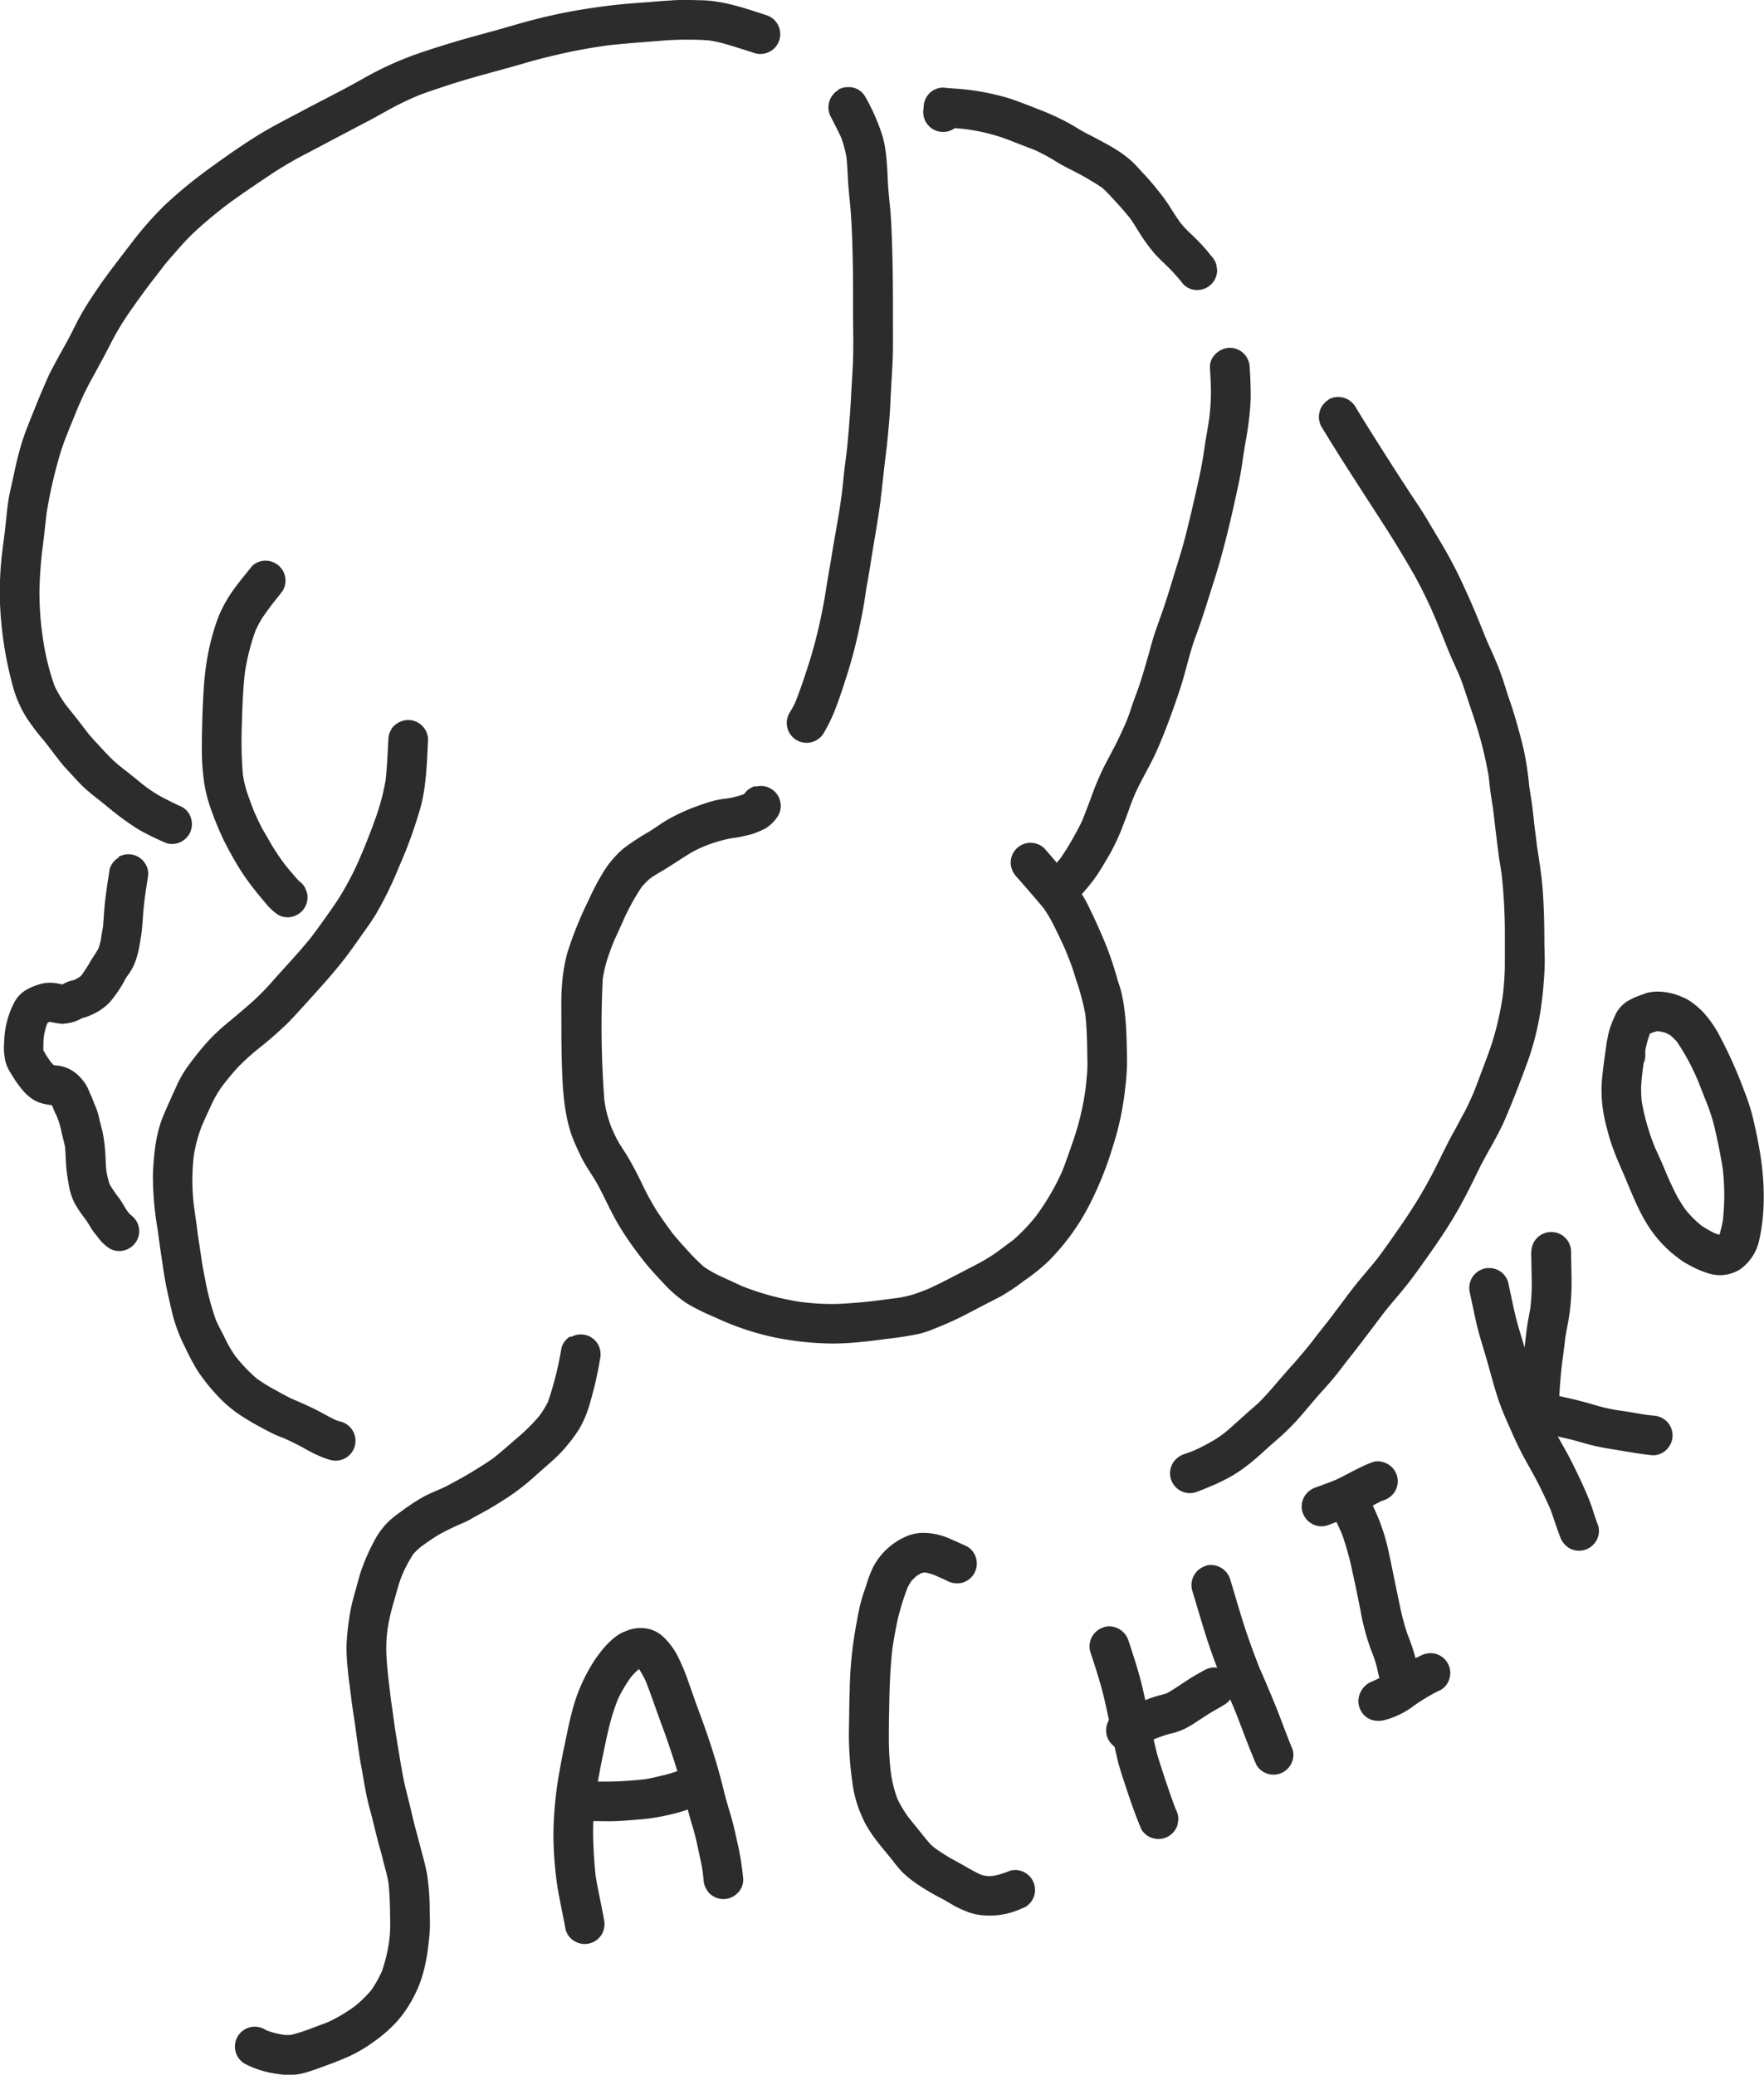 <svg xmlns="http://www.w3.org/2000/svg" viewBox="0 0 422.02 496.23"><defs><style>.cls-1{fill:#2c2c2c;}</style></defs><title>sachiko-draw-icon</title><g id="描画レイヤー"><path class="cls-1" d="M1353,796.9c-2.18.1-4.36.32-6.54.48s-4.65.34-7,.59c-2.66.29-5.31.68-8,1.1a130.13,130.13,0,0,0-13.68,3c-2.16.58-4.31,1.24-6.47,1.84l-6.43,1.77c-4.41,1.22-8.76,2.58-13.08,4.06a80.33,80.33,0,0,0-13.25,6.13c-4.38,2.47-8.91,4.71-13.36,7.07-3.71,2-7.43,3.83-11,6-3.93,2.43-7.73,5.08-11.47,7.8a110.72,110.72,0,0,0-11.15,9.11,82.13,82.13,0,0,0-8.07,9.2l.15-.2-.21.27-.53.69.14-.18c-.49.64-1,1.28-1.48,1.93l.38-.49c-2.71,3.51-5.38,7-7.81,10.75a64.84,64.84,0,0,0-3.55,5.95c-1,2-2,4-3.13,6s-2.21,4-3.26,6c-.52,1-.94,2.05-1.39,3.07-.63,1.45-1.25,2.89-1.83,4.35-.91,2.25-1.82,4.5-2.7,6.76a59.38,59.38,0,0,0-1.9,6.26c-.39,1.46-.69,2.94-1,4.41s-.69,3-1,4.49c-.62,3.34-.81,6.73-1.25,10.1-.27,2-.53,4-.72,6s-.27,4.1-.35,6.15a88.54,88.54,0,0,0,3.46,24.7,28.46,28.46,0,0,0,2.86,6.25,50.52,50.52,0,0,0,4.32,5.7l1.74,2.26c.84,1.1,1.67,2.21,2.55,3.28s1.82,2,2.72,3,1.92,2.09,3,3.05,2.29,1.9,3.46,2.82,2.29,1.89,3.46,2.8c1.35,1.06,2.73,2.06,4.13,3a29.13,29.13,0,0,0,3.38,2c1.22.63,2.49,1.24,3.76,1.8l1.13.48a4.72,4.72,0,0,0,2.53,0,4.85,4.85,0,0,0,2.84-2.18,4.78,4.78,0,0,0,.47-3.66,4.53,4.53,0,0,0-2.18-2.84c-1.78-.79-3.54-1.68-5.26-2.6a35.24,35.24,0,0,1-4.41-3c-1-.84-2.08-1.7-3.13-2.54-1.28-1-2.61-2-3.79-3.13s-2.13-2.16-3.15-3.28-2-2.12-2.88-3.25l-1.69-2.2c-1.11-1.45-2.27-2.86-3.4-4.29a29.25,29.25,0,0,1-2.78-4.61,59.29,59.29,0,0,1-2.9-12.12,72.68,72.68,0,0,1-.73-10.82,101.25,101.25,0,0,1,.89-11.28c0,.17,0,.34-.07.51.33-2.54.59-5.08.88-7.62a111.67,111.67,0,0,1,2.61-12,58,58,0,0,1,2-6.15c.86-2.21,1.77-4.41,2.66-6.61.48-1.14,1-2.28,1.5-3.39.73-1.57,1.55-3.09,2.38-4.61,1.5-2.75,3-5.48,4.41-8.28a66.71,66.71,0,0,1,4.86-7.9c1.75-2.53,3.58-5,5.44-7.43l-.74,1c.69-.89,1.38-1.79,2.06-2.69l1.32-1.7c1-1.19,2-2.32,3-3.46,1.14-1.3,2.32-2.58,3.57-3.77,2.42-2.3,5-4.41,7.62-6.46,3.59-2.67,7.28-5.15,11-7.63,1.73-1.16,3.51-2.23,5.31-3.26s3.75-2,5.63-3c4.14-2.18,8.27-4.38,12.42-6.54,1.91-1,3.77-2.09,5.67-3.11,1.71-.92,3.47-1.76,5.25-2.54s3.6-1.38,5.45-2,3.88-1.29,5.84-1.88c3.81-1.15,7.66-2.17,11.5-3.23,2-.54,3.92-1.14,5.89-1.68,2.14-.59,4.31-1.09,6.47-1.59,3.64-.84,7.32-1.47,11-2,4-.46,8.09-.74,12.15-1.06a75.18,75.18,0,0,1,12.19-.15,34,34,0,0,1,4.43,1q3.32,1,6.62,2.08a4.75,4.75,0,0,0,2.53-9.16c-4.86-1.59-9.75-3.28-14.9-3.51-1.22,0-2.44-.08-3.65-.08s-2.52,0-3.78.09Zm-149,178.78.19.24-.19-.24Z" transform="translate(-1192.13 -796.81)"/><path class="cls-1" d="M1252.35,932.32c-1.76,2.19-3.62,4.37-5.16,6.72a29.69,29.69,0,0,0-3.56,7.45,58,58,0,0,0-1.85,7.34,68.37,68.37,0,0,0-.92,7.95c-.3,4.63-.42,9.29-.44,13.94a55.06,55.06,0,0,0,.53,8.11,33.89,33.89,0,0,0,1.73,6.76,79.59,79.59,0,0,0,3.08,7.4c1,2,2.12,4,3.27,5.92a56.64,56.64,0,0,0,4.12,5.86c.65.83,1.31,1.64,2,2.43.39.44.74.91,1.12,1.34a15,15,0,0,0,2.29,2,4.56,4.56,0,0,0,3.66.48,4.82,4.82,0,0,0,2.84-2.19,4.77,4.77,0,0,0,.47-3.66c-.16-.37-.32-.75-.47-1.13a4.74,4.74,0,0,0-1.33-1.45c-.74-.74-1.38-1.54-2.06-2.33-.48-.54-.93-1.1-1.37-1.66a53.21,53.21,0,0,1-3.83-5.83c-.63-1.14-1.33-2.23-1.92-3.39s-1-2.12-1.51-3.19c-.63-1.55-1.2-3.12-1.75-4.7a27.06,27.06,0,0,1-1.06-4.44A97.22,97.22,0,0,1,1250,970c.1-4.15.26-8.29.73-12.42a53.18,53.18,0,0,1,2.53-9.93,24.9,24.9,0,0,1,1.68-3.14c.69-1,1.44-2.05,2.2-3.05.63-.8,1.26-1.6,1.9-2.39l.75-1a4.76,4.76,0,0,0-4.1-7.15,4.58,4.58,0,0,0-3.36,1.39Z" transform="translate(-1192.13 -796.81)"/><path class="cls-1" d="M1286.43,970.35a5,5,0,0,0-1.39,3.36c-.17,3.22-.3,6.44-.65,9.65a51.29,51.29,0,0,1-1.89,7.61c-.92,2.78-2,5.53-3.09,8.24l-.58,1.38a72.42,72.42,0,0,1-5.74,11.23c-2.1,3.13-4.28,6.22-6.57,9.23-2.85,3.55-6,6.83-9,10.23a60.06,60.06,0,0,1-5,5.12c-1.73,1.53-3.47,3-5.25,4.49a49.71,49.71,0,0,0-5.24,4.81c-1.72,1.88-3.33,3.92-4.86,6a26.71,26.71,0,0,0-2.83,4.92c-1.08,2.35-2.15,4.7-3.15,7.09-1.8,4.31-2.26,9.19-2.47,13.81a74.46,74.46,0,0,0,1.16,13.57c.3,2.4.65,4.79,1,7.18.35,2.23.65,4.46,1.12,6.67s1,4.63,1.59,6.93a38.83,38.83,0,0,0,2.83,7.21,60.23,60.23,0,0,0,2.85,5.39,42.9,42.9,0,0,0,4.28,5.5,31,31,0,0,0,5.3,4.8,58.81,58.81,0,0,0,5.21,3.17c.94.52,1.89,1,2.85,1.51s2.22,1,3.34,1.43c1.7.78,3.39,1.61,5,2.53.92.5,1.83,1,2.78,1.41a18.78,18.78,0,0,0,3.13,1.18,4.75,4.75,0,0,0,2.53-9.16,10.93,10.93,0,0,1-1.3-.41c-1.6-.75-3.12-1.67-4.71-2.46-2.12-1.06-4.28-2-6.47-2.89l1.13.48c-1.64-.77-3.22-1.67-4.81-2.54a39,39,0,0,1-4-2.51,38,38,0,0,1-5.13-5.4A29.92,29.92,0,0,1,1246,1117c-.73-1.47-1.52-2.91-2.2-4.41a64.82,64.82,0,0,1-2.67-10.2c-.38-1.8-.69-3.62-.94-5.44-.22-1.57-.48-3.13-.71-4.7-.25-2.11-.56-4.22-.86-6.33s-.42-4.13-.46-6.19a51.39,51.39,0,0,1,.34-6.56,34.67,34.67,0,0,1,2-7.28c.8-1.79,1.61-3.58,2.45-5.37a25.46,25.46,0,0,1,2.65-4.34c1.23-1.56,2.5-3.11,3.88-4.54a56.59,56.59,0,0,1,5.27-4.64c1.87-1.51,3.71-3.12,5.46-4.77s3.2-3.34,4.74-5c3.32-3.69,6.68-7.3,9.71-11.24,1.27-1.65,2.48-3.35,3.67-5.06s2.59-3.56,3.72-5.45a87.68,87.68,0,0,0,5.7-11.74l-.24.58a108.27,108.27,0,0,0,5.27-14.54c1.38-5.21,1.47-10.66,1.76-16a4.75,4.75,0,0,0-8.11-3.36Zm-38.6,149.93.2.26-.2-.26Z" transform="translate(-1192.13 -796.81)"/><path class="cls-1" d="M1220.53,1001.93a4.55,4.55,0,0,0-2.18,2.84c-.43,2.77-.85,5.54-1.16,8.33-.19,1.78-.24,3.58-.42,5.36-.12.74-.25,1.48-.38,2.21a15.15,15.15,0,0,1-.42,2.11l-.3.9c-.59,1.13-1.38,2.13-2,3.24s-1.32,2.1-2,3.11l-.33.34c-.41.26-.82.51-1.24.73s-.77.22-1.15.32a9,9,0,0,0-1.9.86l-.48-.11-.65-.13a9.14,9.14,0,0,0-3.61,0,15,15,0,0,0-3.25,1.18,7.56,7.56,0,0,0-3.56,3.44,21.28,21.28,0,0,0-2.36,9.15,15.35,15.35,0,0,0,.36,5.15,11.48,11.48,0,0,0,1.31,2.71c.4.62.77,1.27,1.2,1.87.53.76,1.1,1.51,1.7,2.22a11.73,11.73,0,0,0,2.42,2.08,8.22,8.22,0,0,0,2.57,1,18.58,18.58,0,0,0,1.84.31l0,0a1.62,1.62,0,0,1,.1.18c.2.53.4,1,.64,1.57.09.21.21.41.32.62q.23.6.48,1.2a22.81,22.81,0,0,1,.83,3.15c.26,1.1.57,2.18.79,3.29.14,1.71.14,3.42.31,5.12.13,1.27.32,2.53.55,3.78a15.59,15.59,0,0,0,1.39,4.47,28.72,28.72,0,0,0,2.49,3.72,16,16,0,0,1,1.16,1.78,19,19,0,0,0,1.36,2l0-.07c.42.57.85,1.15,1.32,1.69a11.74,11.74,0,0,0,2,1.73,4.65,4.65,0,0,0,3.66.47,4.75,4.75,0,0,0,3.32-5.84,4.85,4.85,0,0,0-1.85-2.6c-.21-.2-.4-.41-.59-.63l-.12-.16c-.78-1.07-1.35-2.28-2.15-3.33a30,30,0,0,1-2.21-3.25,21.83,21.83,0,0,1-.81-3.58c-.1-1.16-.12-2.32-.19-3.47a37.68,37.68,0,0,0-.58-5c-.24-1.27-.67-2.5-.91-3.77a15.64,15.64,0,0,0-1.12-3.32c-.23-.6-.44-1.19-.7-1.79-.11-.26-.24-.51-.37-.75a12.31,12.31,0,0,0-1-2.17,12,12,0,0,0-1.69-2.06,5.42,5.42,0,0,0-.49-.46,8.46,8.46,0,0,0-2.73-1.57,7.83,7.83,0,0,0-2.2-.45c-.22,0-.44-.09-.65-.15-.22-.22-.42-.46-.62-.7a22.08,22.08,0,0,1-1.78-2.8c0-1.12,0-2.25.13-3.36a17,17,0,0,1,.72-2.83c.07-.15.14-.29.22-.43l.54-.17.53.12.66.14,1.56.22a10.59,10.59,0,0,0,1.85-.21,9.39,9.39,0,0,0,3.08-1.17c.29-.08.59-.15.88-.24a15.47,15.47,0,0,0,2.33-1,13.3,13.3,0,0,0,3.35-2.51,28.24,28.24,0,0,0,2.69-3.68c.39-.57.68-1.19,1-1.77s.83-1.22,1.23-1.84c1.68-2.56,2.15-5.64,2.61-8.6.25-1.6.35-3.17.46-4.77s.26-2.92.44-4.38.43-2.92.65-4.37c.06-.43.11-.85.17-1.27a4.64,4.64,0,0,0-.65-2.39,4.76,4.76,0,0,0-2.84-2.19,4.83,4.83,0,0,0-1.25-.17,4.76,4.76,0,0,0-2.41.65Zm-17.1,39.68-.17.21.16-.21h0Zm.83,19.39.06,0h0l-.06,0Z" transform="translate(-1192.13 -796.81)"/><path class="cls-1" d="M1392.65,818.37a4.83,4.83,0,0,0-1.7,6.5c.83,1.59,1.65,3.19,2.41,4.81a29.49,29.49,0,0,1,1.28,4.73c.22,2.17.28,4.33.43,6.51.18,2.47.49,4.91.65,7.38.33,5,.43,10.06.49,15.09,0,4.8,0,9.6.06,14.39,0,2.27,0,4.53-.13,6.8s-.27,4.58-.39,6.87c-.2,3.81-.5,7.6-.85,11.39-.18,2-.49,4.08-.73,6.12s-.39,3.8-.62,5.69l-.27,2c-.56,4-1.34,7.94-2,11.93-.33,2.18-.73,4.34-1.1,6.52s-.7,4.59-1.16,6.87a117.9,117.9,0,0,1-3.08,12.59c-1.1,3.49-2.25,7-3.6,10.37a24.53,24.53,0,0,1-1.27,2.29,4.75,4.75,0,1,0,8.2,4.79,37.47,37.47,0,0,0,3-6.4c.83-2.13,1.5-4.31,2.22-6.48a115.53,115.53,0,0,0,3.4-13c.53-2.52,1-5.05,1.35-7.59.35-2.23.79-4.45,1.13-6.69.75-4.92,1.68-9.79,2.34-14.72l0-.13c.35-2.64.63-5.29.92-7.94s.65-5.11.88-7.67c.21-2.32.46-4.64.57-7s.24-4.9.39-7.34c.13-2.28.27-4.56.29-6.85s0-4.71,0-7.06c0-4.82,0-9.63-.12-14.44q-.09-4.63-.34-9.25c-.17-3.16-.63-6.29-.77-9.45-.07-1.64-.14-3.27-.3-4.91a33.66,33.66,0,0,0-.83-5.29,48.6,48.6,0,0,0-4.25-9.83,4.55,4.55,0,0,0-4.1-2.33,4.71,4.71,0,0,0-2.4.63Zm1.07,95c0,.13,0,.26,0,.39,0-.13,0-.26,0-.39Zm-.35,2.67c0,.1,0,.21,0,.32,0-.11,0-.22,0-.32Zm9.36,1a1.37,1.37,0,0,0,0,.19,1.23,1.23,0,0,1,0-.19Zm0,0c0-.36.1-.71.14-1.07,0,.36-.09.71-.14,1.07Z" transform="translate(-1192.13 -796.81)"/><path class="cls-1" d="M1413,823.62a4.75,4.75,0,1,0,4.75-4.75,4.79,4.79,0,0,0-4.75,4.75Z" transform="translate(-1192.13 -796.81)"/><path class="cls-1" d="M1414.5,819.11a4.76,4.76,0,0,0,0,6.72,5.06,5.06,0,0,0,3.36,1.39c1.77.15,3.53.29,5.3.48a47.32,47.32,0,0,1,8,1.77c1.43.47,2.82,1,4.22,1.56s2.63,1,3.93,1.52,2.75,1.31,4.08,2.05c.68.38,1.34.82,2,1.22s1.59.87,2.39,1.3a70,70,0,0,1,8,4.57c1.22,1.07,2.27,2.3,3.38,3.48s2.1,2.34,3.09,3.55l.26.34c.91,1.24,1.66,2.58,2.5,3.88a42.21,42.21,0,0,0,3.24,4.4c1,1.15,2.11,2.14,3.18,3.2a44.7,44.7,0,0,1,3.78,4.24,4.53,4.53,0,0,0,3.36,1.39,4.75,4.75,0,0,0,4.75-4.75l-.18-1.27a4.74,4.74,0,0,0-1.21-2.09,43.92,43.92,0,0,0-4.35-4.79c-.6-.58-1.21-1.15-1.79-1.75a18,18,0,0,1-1.4-1.63c-.72-1-1.36-2-2-3a32.59,32.59,0,0,0-2.26-3.3c-1.48-1.92-3-3.77-4.69-5.53-.85-.9-1.64-1.85-2.56-2.69a25.2,25.2,0,0,0-3.13-2.4c-1.88-1.23-3.88-2.26-5.86-3.32-1-.52-2-1-3-1.58s-1.93-1.17-2.91-1.72a58,58,0,0,0-7.21-3.32c-2.2-.87-4.41-1.73-6.64-2.52a57.63,57.63,0,0,0-14.16-2.55l-2.18-.19h-.25a4.72,4.72,0,0,0-3.11,1.4Zm47.1,28.71c.07.09.13.18.2.26l-.2-.26Zm8.59-4.28,0,0,0-.05v0Zm0,0-.7-.91c.23.3.46.61.7.91Z" transform="translate(-1192.13 -796.81)"/><path class="cls-1" d="M1481.58,884.71c.16,2.29.29,4.56.24,6.84a49.72,49.72,0,0,1-.43,5.59c-.33,2.26-.78,4.51-1.1,6.78-.36,2.6-.84,5.17-1.4,7.73-1,4.57-2.07,9.13-3.22,13.66-.53,2.07-1.15,4.1-1.78,6.14s-1.33,4.34-2,6.51-1.34,4.19-2.07,6.26-1.5,4.08-2.08,6.19c-.94,3.42-1.9,6.82-3,10.19-.55,1.65-1.21,3.26-1.76,4.91s-1,3-1.63,4.45c-.72,1.62-1.46,3.22-2.25,4.81-1,1.93-2,3.8-3,5.73a67.7,67.7,0,0,0-2.78,6.63c-.73,2-1.47,3.91-2.24,5.86-.75,1.64-1.62,3.19-2.52,4.76a51.16,51.16,0,0,1-2.8,4.45c-1.07,1.28-2.18,2.52-3.24,3.8a5.08,5.08,0,0,0-1.39,3.36,4.75,4.75,0,0,0,4.75,4.75,4.56,4.56,0,0,0,3.36-1.39c1.61-2,3.37-3.82,4.85-5.9s2.5-4,3.7-6a51.52,51.52,0,0,0,3.36-7.51c.48-1.19.91-2.4,1.33-3.61.36-1,.78-2,1.19-3,1.66-3.68,3.83-7.12,5.43-10.83,2-4.63,3.73-9.4,5.32-14.19,1.41-4.25,2.27-8.69,3.85-12.89s2.83-8.46,4.2-12.72c2.49-7.74,4.3-15.68,6-23.63.49-2.24.8-4.51,1.13-6.78s.77-4.35,1.07-6.53a62.56,62.56,0,0,0,.68-7.21c0-2.4-.07-4.77-.24-7.17a4.92,4.92,0,0,0-1.39-3.35,4.76,4.76,0,0,0-3.36-1.4c-2.45,0-4.93,2.17-4.75,4.75Z" transform="translate(-1192.13 -796.81)"/><path class="cls-1" d="M1372.79,984.84a4.68,4.68,0,0,0-2.55,1.79l-.1.09-.24.12a24.13,24.13,0,0,1-3.63.92c-1,.12-1.91.25-2.85.45a28.06,28.06,0,0,0-3.33,1,47.3,47.3,0,0,0-7.06,3c-2,1-3.78,2.39-5.67,3.55a58.32,58.32,0,0,0-5.94,3.89,23.41,23.41,0,0,0-5.17,6.12A55.73,55.73,0,0,0,1333,1012a88.32,88.32,0,0,0-5.19,12.87,41.61,41.61,0,0,0-1.23,7.54c-.2,2.27-.16,4.56-.15,6.84,0,4.46,0,8.91.17,13.36.16,5.07.53,10.29,2.09,15.14a33.82,33.82,0,0,0,1.48,3.64c.48,1.09,1,2.17,1.57,3.21,1.11,2,2.46,3.82,3.53,5.83,1.16,2.17,2.19,4.4,3.33,6.58a56.18,56.18,0,0,0,3.58,6c1.36,2,2.79,3.95,4.31,5.83s3,3.41,4.53,5.07a29.59,29.59,0,0,0,5.75,4.84,55.49,55.49,0,0,0,6.39,3.12,65,65,0,0,0,14.37,4.84,73.73,73.73,0,0,0,13.73,1.45,67.34,67.34,0,0,0,7-.4c2.06-.19,4.1-.46,6.15-.74a76,76,0,0,0,7.81-1.23,25.55,25.55,0,0,0,3.26-1.11c1.46-.58,2.9-1.17,4.33-1.82,2.08-.94,4.08-2,6.11-3.07s3.89-2,5.79-3a51.59,51.59,0,0,0,5.59-3.77,45.06,45.06,0,0,0,5.8-4.69,56.71,56.71,0,0,0,5.23-6.14,54,54,0,0,0,3.94-6.26,81.36,81.36,0,0,0,6-14.59,68.76,68.76,0,0,0,3-13.83,62.15,62.15,0,0,0,.49-6.25c0-2.21-.06-4.42-.13-6.63a67.88,67.88,0,0,0-.62-7.27c-.17-1.16-.38-2.3-.66-3.43s-.71-2.18-1-3.28a78.29,78.29,0,0,0-2.62-7.79c-1.18-2.89-2.44-5.72-3.8-8.52a32.42,32.42,0,0,0-4.61-7.27c-2.12-2.41-4.16-4.88-6.28-7.29a4.75,4.75,0,0,0-8.11,3.36,5,5,0,0,0,1.39,3.36q3.3,3.74,6.51,7.56a34.12,34.12,0,0,1,2.74,4.76c.84,1.71,1.67,3.43,2.44,5.17.42,1.06.86,2.11,1.26,3.18.49,1.28.88,2.62,1.29,3.93a59.79,59.79,0,0,1,2.21,8.2c.32,2.92.42,5.86.47,8.8,0,1.61.11,3.24,0,4.85s-.27,3-.42,4.47a67.61,67.61,0,0,1-1.86,8.81c-.51,1.81-1.13,3.57-1.75,5.35s-1.24,3.55-1.93,5.31a57.92,57.92,0,0,1-6.24,10.71,43.11,43.11,0,0,1-5.55,5.83c-1.41,1-2.76,2.08-4.18,3.08a46.09,46.09,0,0,1-5.44,3.19c-3.58,1.85-7.12,3.78-10.79,5.44-1.12.44-2.24.87-3.39,1.25a26.12,26.12,0,0,1-3.92.87l-4.33.56c-3.19.41-6.38.69-9.6.85a56.14,56.14,0,0,1-9.16-.47,64,64,0,0,1-13.94-3.74l-5.11-2.35a26.52,26.52,0,0,1-4.09-2.31,48.48,48.48,0,0,1-3.74-3.71c-1.29-1.4-2.55-2.81-3.75-4.27q-1.85-2.49-3.58-5.06a62.71,62.71,0,0,1-3.79-6.92c-1.15-2.33-2.31-4.64-3.68-6.86-.68-1.11-1.42-2.16-2.06-3.3-.54-1-1-2-1.45-3a31.48,31.48,0,0,1-1.1-3.32,27.85,27.85,0,0,1-.68-3.53,231.16,231.16,0,0,1-.38-28.87,32.32,32.32,0,0,1,1-4.43c.5-1.59,1.08-3.16,1.71-4.7.39-.88.81-1.74,1.2-2.61.61-1.33,1.17-2.68,1.82-4a50.87,50.87,0,0,1,3.64-6.33,18.44,18.44,0,0,1,2-2c.81-.57,1.66-1.07,2.52-1.58,1.23-.72,2.44-1.5,3.64-2.27s2.45-1.6,3.71-2.34a27.6,27.6,0,0,1,2.73-1.34,33.13,33.13,0,0,1,7-2.09,21.45,21.45,0,0,0,2.4-.4c.91-.22,1.87-.39,2.76-.7a24,24,0,0,0,2.8-1.22,9.24,9.24,0,0,0,3-3,4.61,4.61,0,0,0,.48-3.66,4.75,4.75,0,0,0-5.84-3.32Zm-3.35,2.21-.09,0,.09,0Zm-8.29,11.79-.43.19.43-.19Z" transform="translate(-1192.13 -796.81)"/><path class="cls-1" d="M1510,892.41a4.8,4.8,0,0,0-1.7,6.5c4.76,7.87,9.83,15.54,14.8,23.28,2.6,4,5.08,8.15,7.48,12.32a112.25,112.25,0,0,1,5.37,11.23q1.23,3,2.42,6c.92,2.32,2,4.58,3,6.86.7,1.81,1.31,3.65,1.91,5.5.66,2,1.37,4,2,6.05a91.87,91.87,0,0,1,3,12.34c.13,1.1.23,2.21.37,3.31.21,1.56.47,3.1.71,4.66.26,2.18.49,4.37.78,6.55,0-.25-.07-.5-.1-.75.24,1.88.45,3.76.72,5.64.19,1.31.42,2.62.61,3.93a127.72,127.72,0,0,1,.78,14.1c0,2.63,0,5.26,0,7.88a67,67,0,0,1-.5,7.21,72.81,72.81,0,0,1-2.55,11.17c-.6,1.88-1.3,3.72-2,5.57-.78,2.07-1.54,4.15-2.35,6.21-.66,1.53-1.32,3-2.1,4.52-1,1.81-1.92,3.62-2.92,5.41-1.87,3.36-3.43,6.88-5.24,10.27a111,111,0,0,1-6.22,10.31c-2.15,3.16-4.34,6.31-6.63,9.37-2,2.51-4.19,4.92-6.16,7.5s-3.8,5.07-5.73,7.59c-1.2,1.51-2.4,3-3.58,4.57-1.5,1.88-3,3.72-4.62,5.52s-3.36,3.82-5,5.73c-.92,1.06-1.86,2.11-2.85,3.11s-1.89,1.72-2.86,2.57c-1.91,1.69-3.77,3.44-5.73,5.07a28.29,28.29,0,0,1-2.56,1.76c-1.32.77-2.67,1.51-4.06,2.15l-1,.45c-.64.24-1.28.48-1.93.7a5,5,0,0,0-2.84,2.19,4.75,4.75,0,0,0,5.36,7c1.53-.53,3-1.16,4.49-1.8l-.53.23a43.57,43.57,0,0,0,5-2.48,38.87,38.87,0,0,0,5-3.61c1.45-1.19,2.8-2.5,4.21-3.73s2.75-2.36,4-3.62c2.62-2.53,4.88-5.45,7.29-8.19,1.19-1.36,2.43-2.68,3.58-4.07s2.35-3,3.49-4.46c3-3.76,5.83-7.59,8.73-11.4,1.13-1.42,2.3-2.8,3.48-4.19,1.59-1.88,3.11-3.82,4.55-5.84,2.79-3.89,5.59-7.8,8.08-11.88,2.37-3.87,4.38-7.9,6.37-12s4.5-7.9,6.31-12.06c2-4.66,3.83-9.42,5.57-14.2a65.69,65.69,0,0,0,3.14-13c.39-2.68.61-5.37.77-8.08.14-2.2.07-4.42,0-6.62,0-4.33-.09-8.67-.39-13-.26-3.61-.87-7.17-1.4-10.75-.21-1.74-.43-3.48-.67-5.22.06.42.11.84.17,1.26-.2-1.52-.32-3.05-.51-4.57-.23-1.85-.53-3.7-.82-5.54a74.78,74.78,0,0,0-1.36-9c-.72-3-1.55-6-2.44-8.91-.4-1.32-.88-2.63-1.31-3.94s-.88-2.84-1.38-4.25c-1-3-2.33-5.83-3.62-8.71-1.62-4-3.2-8-5-11.87a108.73,108.73,0,0,0-6.22-12c-1.29-2.1-2.5-4.25-3.8-6.35-1.11-1.79-2.3-3.53-3.46-5.29q-3.72-5.68-7.35-11.44c-1.91-3-3.8-6-5.65-9.09a4.87,4.87,0,0,0-4.15-2.34,4.67,4.67,0,0,0-2.35.64Z" transform="translate(-1192.13 -796.81)"/><path class="cls-1" d="M1328.64,1116.41a4.6,4.6,0,0,0-2.19,2.84,79.34,79.34,0,0,1-3.24,12.9,24.27,24.27,0,0,1-2.06,3.33,45.75,45.75,0,0,1-5.12,5.11c-1.89,1.62-3.75,3.28-5.69,4.84-1.69,1.23-3.49,2.31-5.26,3.41s-3.74,2.13-5.62,3.16-4.14,1.77-6.11,2.86a50.62,50.62,0,0,0-5.51,3.66,21.43,21.43,0,0,0-3.12,2.57,19.52,19.52,0,0,0-2.56,3.38,50,50,0,0,0-3.29,7.08c-.8,2.11-1.29,4.32-1.92,6.47a44.39,44.39,0,0,0-1.3,6,62.17,62.17,0,0,0-.62,6.24,49.67,49.67,0,0,0,.3,5.84c.16,2,.5,4,.73,6.06.27,2.34.63,4.66,1,7,.46,3.54.93,7.08,1.58,10.59.59,3.21,1.05,6.47,1.93,9.62s1.59,6.58,2.54,9.83c.43,1.45.73,2.93,1.14,4.39a35.62,35.62,0,0,1,.83,3.65c.25,2.32.32,4.64.37,7,0,1.37.09,2.76,0,4.13,0,1-.14,2-.24,2.93a39.4,39.4,0,0,1-1.71,7,29,29,0,0,1-2.59,4.57,29.41,29.41,0,0,1-3.92,3.81,39.23,39.23,0,0,1-6.23,3.71c-1.39.55-2.8,1.06-4.2,1.59a43.32,43.32,0,0,1-4.81,1.53,11.37,11.37,0,0,1-1.65,0,22.07,22.07,0,0,1-4-1l-.62-.31a4.75,4.75,0,0,0-4.79,8.21,23.38,23.38,0,0,0,7.38,2.38c1,.15,2,.28,3.08.34l.75,0,2-.27c.44-.1.85-.2,1.28-.32,1.1-.31,2.18-.69,3.25-1.07,2.42-.87,4.83-1.77,7.18-2.81a34.36,34.36,0,0,0,5.62-3.28,35.3,35.3,0,0,0,5.73-4.92,28.8,28.8,0,0,0,4.44-6.63c2.34-4.6,3.12-9.8,3.52-14.89.16-2.14,0-4.33,0-6.48a58.41,58.41,0,0,0-.58-7.11,50.67,50.67,0,0,0-1.17-5c-.5-1.93-1-3.86-1.53-5.78s-1-4.07-1.49-6.09-1.06-4.1-1.48-6.19-.72-4-1.06-6-.65-4.07-1-6.12c-.29-2.25-.62-4.49-.94-6.74-.36-3.1-.79-6.17-1-9.28a38.18,38.18,0,0,1-.1-4.54c.05-1.1.16-2.2.3-3.29a49.21,49.21,0,0,1,1.42-6.2c.62-2.1,1.12-4.21,1.91-6.25a31.71,31.71,0,0,1,2.81-5.35,14.19,14.19,0,0,1,1.56-1.54,51.52,51.52,0,0,1,4.62-3.15,62.36,62.36,0,0,1,6-2.88c1-.44,1.89-1,2.82-1.51s2-1.08,3-1.65c2-1.16,4-2.42,5.87-3.71a57,57,0,0,0,5.86-4.77c1.81-1.62,3.69-3.15,5.39-4.89a39.63,39.63,0,0,0,4.54-5.77,26.89,26.89,0,0,0,2.7-6.59,86.32,86.32,0,0,0,2.29-10.07,5,5,0,0,0-.48-3.66,4.75,4.75,0,0,0-2.84-2.18,4.43,4.43,0,0,0-1.25-.17,4.76,4.76,0,0,0-2.41.65Z" transform="translate(-1192.13 -796.81)"/><path class="cls-1" d="M1341.28,1187.13c-2.79,1.39-4.81,3.82-6.58,6.3a40.66,40.66,0,0,0-5.86,13.34c-.59,2.19-1,4.42-1.47,6.64s-.94,4.43-1.31,6.66a89.71,89.71,0,0,0-1.53,15.33,88.75,88.75,0,0,0,.72,11c.52,4,1.49,7.92,2.19,11.89a4.59,4.59,0,0,0,2.18,2.83,4.75,4.75,0,0,0,6.5-1.7,5.07,5.07,0,0,0,.48-3.66c-.6-3.4-1.39-6.76-1.95-10.17-.35-3-.51-6-.61-9.07a67.25,67.25,0,0,1,.51-9.83c.59-4,1.36-7.87,2.18-11.79.45-2.12.9-4.25,1.46-6.35a48,48,0,0,1,1.8-5.39,33.59,33.59,0,0,1,3.19-5.35A18,18,0,0,1,1345,1196a21.28,21.28,0,0,1,1.7,3.11c1.37,3.51,2.55,7.08,3.87,10.61,1.47,4,2.78,7.93,4,12s2,7.92,3.21,11.82c.59,1.87,1,3.75,1.4,5.65.39,1.75.78,3.48,1.06,5.25.07.61.14,1.22.2,1.83a5.12,5.12,0,0,0,1.4,3.36,4.74,4.74,0,0,0,6.71,0,4.5,4.5,0,0,0,1.39-3.36,66.15,66.15,0,0,0-1.29-8.29c-.46-2-.86-4-1.42-6s-1.26-4.18-1.79-6.3c-.57-2.29-1.15-4.58-1.82-6.85-1.31-4.46-2.83-8.83-4.45-13.18-.75-2-1.43-4.07-2.18-6.09a49,49,0,0,0-2.91-7,17.59,17.59,0,0,0-3.11-4.11,7.87,7.87,0,0,0-5.59-2.26,9.1,9.1,0,0,0-4.06,1Zm3.23,8.35h0Zm1.2.16h0Zm-.82,0h0Zm.49.08.09,0-.1,0Zm-.33,0Zm.1.08,0,0h0Z" transform="translate(-1192.13 -796.81)"/><path class="cls-1" d="M1354.9,1220.17a35.69,35.69,0,0,1-4.59,1.37c-1.27.32-2.54.6-3.83.82-2.38.26-4.78.45-7.17.53-2.67.1-5.35,0-8-.05a4.75,4.75,0,0,0,0,9.5c2.18,0,4.35.07,6.52.07s4.53-.2,6.79-.38a46.41,46.41,0,0,0,6.87-1,40.27,40.27,0,0,0,6-1.71l1.13-.48a4.72,4.72,0,0,0,1.71-1.7,4.74,4.74,0,0,0-1.71-6.5,5.11,5.11,0,0,0-2.49-.68,3.23,3.23,0,0,0-1.17.2Z" transform="translate(-1192.13 -796.81)"/><path class="cls-1" d="M1412.56,1163.44a10.6,10.6,0,0,0-3.24.69,16.17,16.17,0,0,0-8.29,7.47,28.69,28.69,0,0,0-1.67,4.42c-.37,1.06-.74,2.12-1.06,3.2-.62,2.15-1,4.36-1.39,6.56a93.25,93.25,0,0,0-1.49,14.92c-.08,2.34-.11,4.67-.14,7s-.12,4.56,0,6.82a77.75,77.75,0,0,0,.74,8.35,28.29,28.29,0,0,0,1.47,6.3,35,35,0,0,0,1.67,3.82,29.56,29.56,0,0,0,2.06,3.24c1.52,2.1,3.26,4,4.86,6.08a25,25,0,0,0,2.17,2.52,27.69,27.69,0,0,0,3.48,2.73,54.6,54.6,0,0,0,5.63,3.31c1.06.57,2.08,1.2,3.12,1.79.52.29,1.06.54,1.6.79s1.17.49,1.76.72a13.07,13.07,0,0,0,3.22.72,18.17,18.17,0,0,0,9.2-1.47l1.14-.48a4.75,4.75,0,0,0,0-8.2,4.58,4.58,0,0,0-3.66-.48,20,20,0,0,1-3.83,1.19,6,6,0,0,1-3.56-.46c-1.92-.93-3.74-2.08-5.63-3.09a44.27,44.27,0,0,1-4.91-3.06,10.89,10.89,0,0,1-1.41-1.31c-.69-.78-1.34-1.6-2-2.43-1-1.25-2-2.47-3-3.72a28.16,28.16,0,0,1-2.6-4.39,31.06,31.06,0,0,1-1.52-6,70.39,70.39,0,0,1-.5-7.68c0-2.44,0-4.89.07-7.33.07-5,.22-9.91.78-14.85.36-2.45.81-4.92,1.35-7.34a62.51,62.51,0,0,1,2.29-7.31,14,14,0,0,1,.91-1.53c.4-.42.81-.82,1.24-1.21.35-.23.7-.44,1.07-.64.22-.07.45-.13.67-.18h.37a14.62,14.62,0,0,1,2.15.61c1,.44,2,.89,3,1.36a5.06,5.06,0,0,0,3.66.48,4.81,4.81,0,0,0,2.83-2.19,4.74,4.74,0,0,0,.48-3.66,4.59,4.59,0,0,0-2.18-2.84c-1.26-.59-2.53-1.17-3.81-1.72a17,17,0,0,0-4.21-1.31,13.6,13.6,0,0,0-2.27-.21l-.55,0Z" transform="translate(-1192.13 -796.81)"/><path class="cls-1" d="M1456.27,1186a4.77,4.77,0,0,0-3.31,5.84c1.19,3.65,2.42,7.32,3.3,11.06.8,3.4,1.49,6.82,2.2,10.24.34,1.61.71,3.2,1.09,4.8.44,1.82,1.06,3.59,1.63,5.37,1.22,3.72,2.47,7.43,4,11a4.56,4.56,0,0,0,2.84,2.18,4.77,4.77,0,0,0,5.85-3.32c.05-.42.11-.84.16-1.26a4.67,4.67,0,0,0-.61-2.34c-1.11-2.9-2.1-5.86-3.07-8.81-.57-1.78-1.19-3.55-1.63-5.37-.38-1.6-.75-3.2-1.09-4.81-.71-3.42-1.4-6.83-2.2-10.23-.88-3.74-2.1-7.42-3.3-11.07a4.92,4.92,0,0,0-4.59-3.49,4.68,4.68,0,0,0-1.26.18Zm16.75,42.7.14.34c0-.11-.09-.22-.14-.34Z" transform="translate(-1192.13 -796.81)"/><path class="cls-1" d="M1480.31,1196.23c-.93.59-1.92,1.08-2.86,1.65-.72.44-1.42.91-2.13,1.37-1.34.9-2.67,1.8-4.08,2.57-.8.26-1.62.44-2.43.68a27.05,27.05,0,0,0-2.79,1c-2.34.94-4.62,2-6.9,3.08a4.61,4.61,0,0,0-2.19,2.84,4.75,4.75,0,0,0,3.32,5.84,5.06,5.06,0,0,0,3.66-.48c1.52-.71,3-1.42,4.57-2.09a31.92,31.92,0,0,1,3.69-1.23,16,16,0,0,0,3.43-1.18c.73-.38,1.44-.78,2.13-1.22,1-.66,2.06-1.35,3.08-2,1.39-.93,2.89-1.67,4.3-2.57a4.82,4.82,0,0,0,1.7-6.5,4.93,4.93,0,0,0-4.19-2.36,4.29,4.29,0,0,0-2.31.66Z" transform="translate(-1192.13 -796.81)"/><path class="cls-1" d="M1480.65,1171.33a4.78,4.78,0,0,0-3.31,5.84c1.22,4,2.38,8.09,3.69,12.1s2.87,8.06,4.56,12c.59,1.4,1.19,2.79,1.79,4.18,1.66,4.09,3.12,8.26,4.84,12.33l.48,1.13a4.74,4.74,0,0,0,8.2,0,4.57,4.57,0,0,0,.48-3.66c-1.21-2.86-2.26-5.79-3.39-8.69s-2.46-6-3.73-9l.14.33-1-2.27c-1.29-3.28-2.49-6.57-3.58-9.92-1.19-3.68-2.24-7.4-3.36-11.09a4.86,4.86,0,0,0-4.6-3.49,4.53,4.53,0,0,0-1.25.17Z" transform="translate(-1192.13 -796.81)"/><path class="cls-1" d="M1520.51,1146.52c-3.08,1.11-5.85,2.87-8.82,4.24-1.54.63-3.09,1.2-4.65,1.76a5,5,0,0,0-2.83,2.19,4.73,4.73,0,0,0,1.7,6.5,4.61,4.61,0,0,0,3.66.47c2.61-.94,5.19-1.94,7.72-3.08,1.85-.83,3.58-1.92,5.41-2.8l.34-.12a5,5,0,0,0,2.84-2.18,4.83,4.83,0,0,0,.48-3.66,4.76,4.76,0,0,0-2.19-2.84,5,5,0,0,0-2.46-.68,3.73,3.73,0,0,0-1.2.2Z" transform="translate(-1192.13 -796.81)"/><path class="cls-1" d="M1512.33,1151.72a4.75,4.75,0,0,0-2.18,2.84,5,5,0,0,0,.48,3.66c.9,1.87,1.78,3.74,2.61,5.64a72.46,72.46,0,0,1,2.54,9.32c.67,3,1.27,6,1.87,9a54,54,0,0,0,2.43,9.1c.49,1.28,1,2.54,1.34,3.86.22.77.34,1.57.53,2.34.06.22.12.44.19.66l-.69.36c-.48.24-1,.45-1.45.66a4.52,4.52,0,0,0-1.49,1.09,5.13,5.13,0,0,0-1.4,3.43,4.69,4.69,0,0,0,.65,2.39,4.49,4.49,0,0,0,2.84,2.18,5.57,5.57,0,0,0,2.6,0l.5-.12a20.14,20.14,0,0,0,6.07-2.89,44.59,44.59,0,0,1,6.17-3.82l.8-.37a4.59,4.59,0,0,0,2.18-2.84,4.74,4.74,0,0,0-.48-3.66,4.8,4.8,0,0,0-2.83-2.18,5,5,0,0,0-3.66.48l-.35.17.63-.27c-.49.21-1,.42-1.46.65a45.53,45.53,0,0,0-1.89-5.64,54.49,54.49,0,0,1-1.81-6.74c-.92-4.25-1.74-8.52-2.66-12.77a48.31,48.31,0,0,0-2-7c-1-2.69-2.31-5.29-3.56-7.88a4.62,4.62,0,0,0-2.84-2.18,4.83,4.83,0,0,0-1.25-.17,4.76,4.76,0,0,0-2.41.65Z" transform="translate(-1192.13 -796.81)"/><path class="cls-1" d="M1547.12,1100.27a4.79,4.79,0,0,0-2.84,2.18,5,5,0,0,0-.48,3.66c.51,2.38,1,4.79,1.54,7.15s1.3,4.77,2,7.13c1.27,4.18,2.23,8.42,3.74,12.52.94,2.54,2.09,5,3.19,7.48.9,2,1.89,4,2.94,5.89s2.3,4.06,3.33,6.16c.87,1.77,1.72,3.55,2.51,5.36.8,2.13,1.44,4.31,2.27,6.42a5.15,5.15,0,0,0,2.18,2.84,4.75,4.75,0,0,0,6.5-1.7,4.58,4.58,0,0,0,.48-3.66c-.55-1.39-1-2.81-1.45-4.21s-1.13-3-1.8-4.54c-1.09-2.43-2.24-4.85-3.46-7.22s-2.68-4.71-3.89-7.14-2.17-4.64-3.17-7c-.83-2.13-1.56-4.28-2.2-6.48s-1.18-4.46-1.84-6.68-1.43-4.63-2-7c-.63-2.6-1.14-5.24-1.71-7.85a4.71,4.71,0,0,0-4.65-3.48,4.38,4.38,0,0,0-1.19.16Z" transform="translate(-1192.13 -796.81)"/><path class="cls-1" d="M1558.45,1096.17q.08,3.7.14,7.39a51.85,51.85,0,0,1-.32,6c-.22,1.32-.5,2.64-.71,4-.28,1.75-.45,3.51-.66,5.26-.33,2.29-.64,4.59-.88,6.9s-.35,4.94-.44,7.41a4.75,4.75,0,0,0,9.5,0c.12-3.48.36-6.93.78-10.38.27-2,.53-4,.75-5.93.23-1.48.53-3,.79-4.43a47.22,47.22,0,0,0,.6-5.3c.25-3.6,0-7.25,0-10.86a4.75,4.75,0,0,0-9.5,0Z" transform="translate(-1192.13 -796.81)"/><path class="cls-1" d="M1553.07,1132.63a4.78,4.78,0,0,0,3.32,5.84c2.68.64,5.37,1.18,8,1.82,1.33.31,2.67.6,4,.93s2.39.7,3.59,1c2.25.63,4.53,1,6.82,1.36,2.9.51,5.79,1,8.72,1.3a4.52,4.52,0,0,0,3.35-1.39,4.73,4.73,0,0,0,0-6.72,5,5,0,0,0-3.35-1.39q-.79-.08-1.56-.18c-2.09-.31-4.16-.74-6.25-1a43,43,0,0,1-6.15-1.37c-4.82-1.47-9.8-2.35-14.7-3.52a5.3,5.3,0,0,0-1.19-.14,4.76,4.76,0,0,0-4.65,3.46Z" transform="translate(-1192.13 -796.81)"/><path class="cls-1" d="M1585.66,1034.49a19.26,19.26,0,0,0-4.18,1.78,7.93,7.93,0,0,0-2.76,3,25.86,25.86,0,0,0-1.11,2.59,16.34,16.34,0,0,0-.83,2.93c0,.25-.11.49-.15.74a2.44,2.44,0,0,0-.06.26v.09c-.1.55-.18,1.09-.24,1.64-.4,2.75-.79,5.5-1,8.26a32.08,32.08,0,0,0,.63,8.35c.23,1.27.61,2.53.93,3.78s.82,2.71,1.3,4c.9,2.45,2,4.79,3,7.17.12.3.24.6.37.9l-.09-.2c1.71,4.06,3.38,8.18,6,11.72a28.43,28.43,0,0,0,5.17,5.45c.72.56,1.43,1.12,2.19,1.62.49.33,1,.59,1.55.88a22.51,22.51,0,0,0,4.33,1.88,9.08,9.08,0,0,0,7.7-.91,11.53,11.53,0,0,0,4.62-7.12,44.65,44.65,0,0,0,1-7.65,58.3,58.3,0,0,0-.08-6.74,70.92,70.92,0,0,0-1-7.82c-.38-2.21-.87-4.41-1.37-6.59a50.37,50.37,0,0,0-2.2-6.87,104,104,0,0,0-5.87-13.11,26.46,26.46,0,0,0-4.12-5.84,20.31,20.31,0,0,0-3-2.47,8.38,8.38,0,0,0-1.51-.8,15.6,15.6,0,0,0-2.79-1,14.76,14.76,0,0,0-3.38-.43,10,10,0,0,0-3.07.46Zm3.5,9a15.19,15.19,0,0,1,1.61.41c.33.17.64.35,1,.55a17.66,17.66,0,0,1,1.57,1.55,53.5,53.5,0,0,1,5,9.29c.57,1.39,1.11,2.79,1.65,4.19a48.29,48.29,0,0,1,2.14,6.2c.87,3.6,1.61,7.25,2.19,10.92a56.26,56.26,0,0,1,0,12,22.89,22.89,0,0,1-.82,3.46l0,.08c-.37-.1-.73-.22-1.09-.35a24.22,24.22,0,0,1-3.32-1.91,27.71,27.71,0,0,1-3.52-3.5,29.78,29.78,0,0,1-2.43-3.86c-.79-1.54-1.5-3.1-2.2-4.67-.18-.45-.37-.89-.56-1.34-.69-1.75-1.51-3.44-2.28-5.16a52.66,52.66,0,0,1-3.18-11,25.78,25.78,0,0,1-.16-3.51c.06-1.54.24-3.07.43-4.61l.15-1.08a4.46,4.46,0,0,0,.41-1.93c0-.38,0-.76,0-1.13a20.93,20.93,0,0,1,1-3.73c0-.11.1-.23.16-.34l.1-.06c.52-.19,1-.36,1.56-.5Zm-1.92.19-.21.16h0l.21-.15Zm2.66,31.8c.11.24.21.48.31.72l-.31-.72Zm13.92,16c0,.06,0,.12-.08.19l.08-.19Zm-.73.77.14,0-.14,0Zm0,.18-.21,0,.21,0Zm0,.15-.34.14.34-.14Z" transform="translate(-1192.13 -796.81)"/></g></svg>